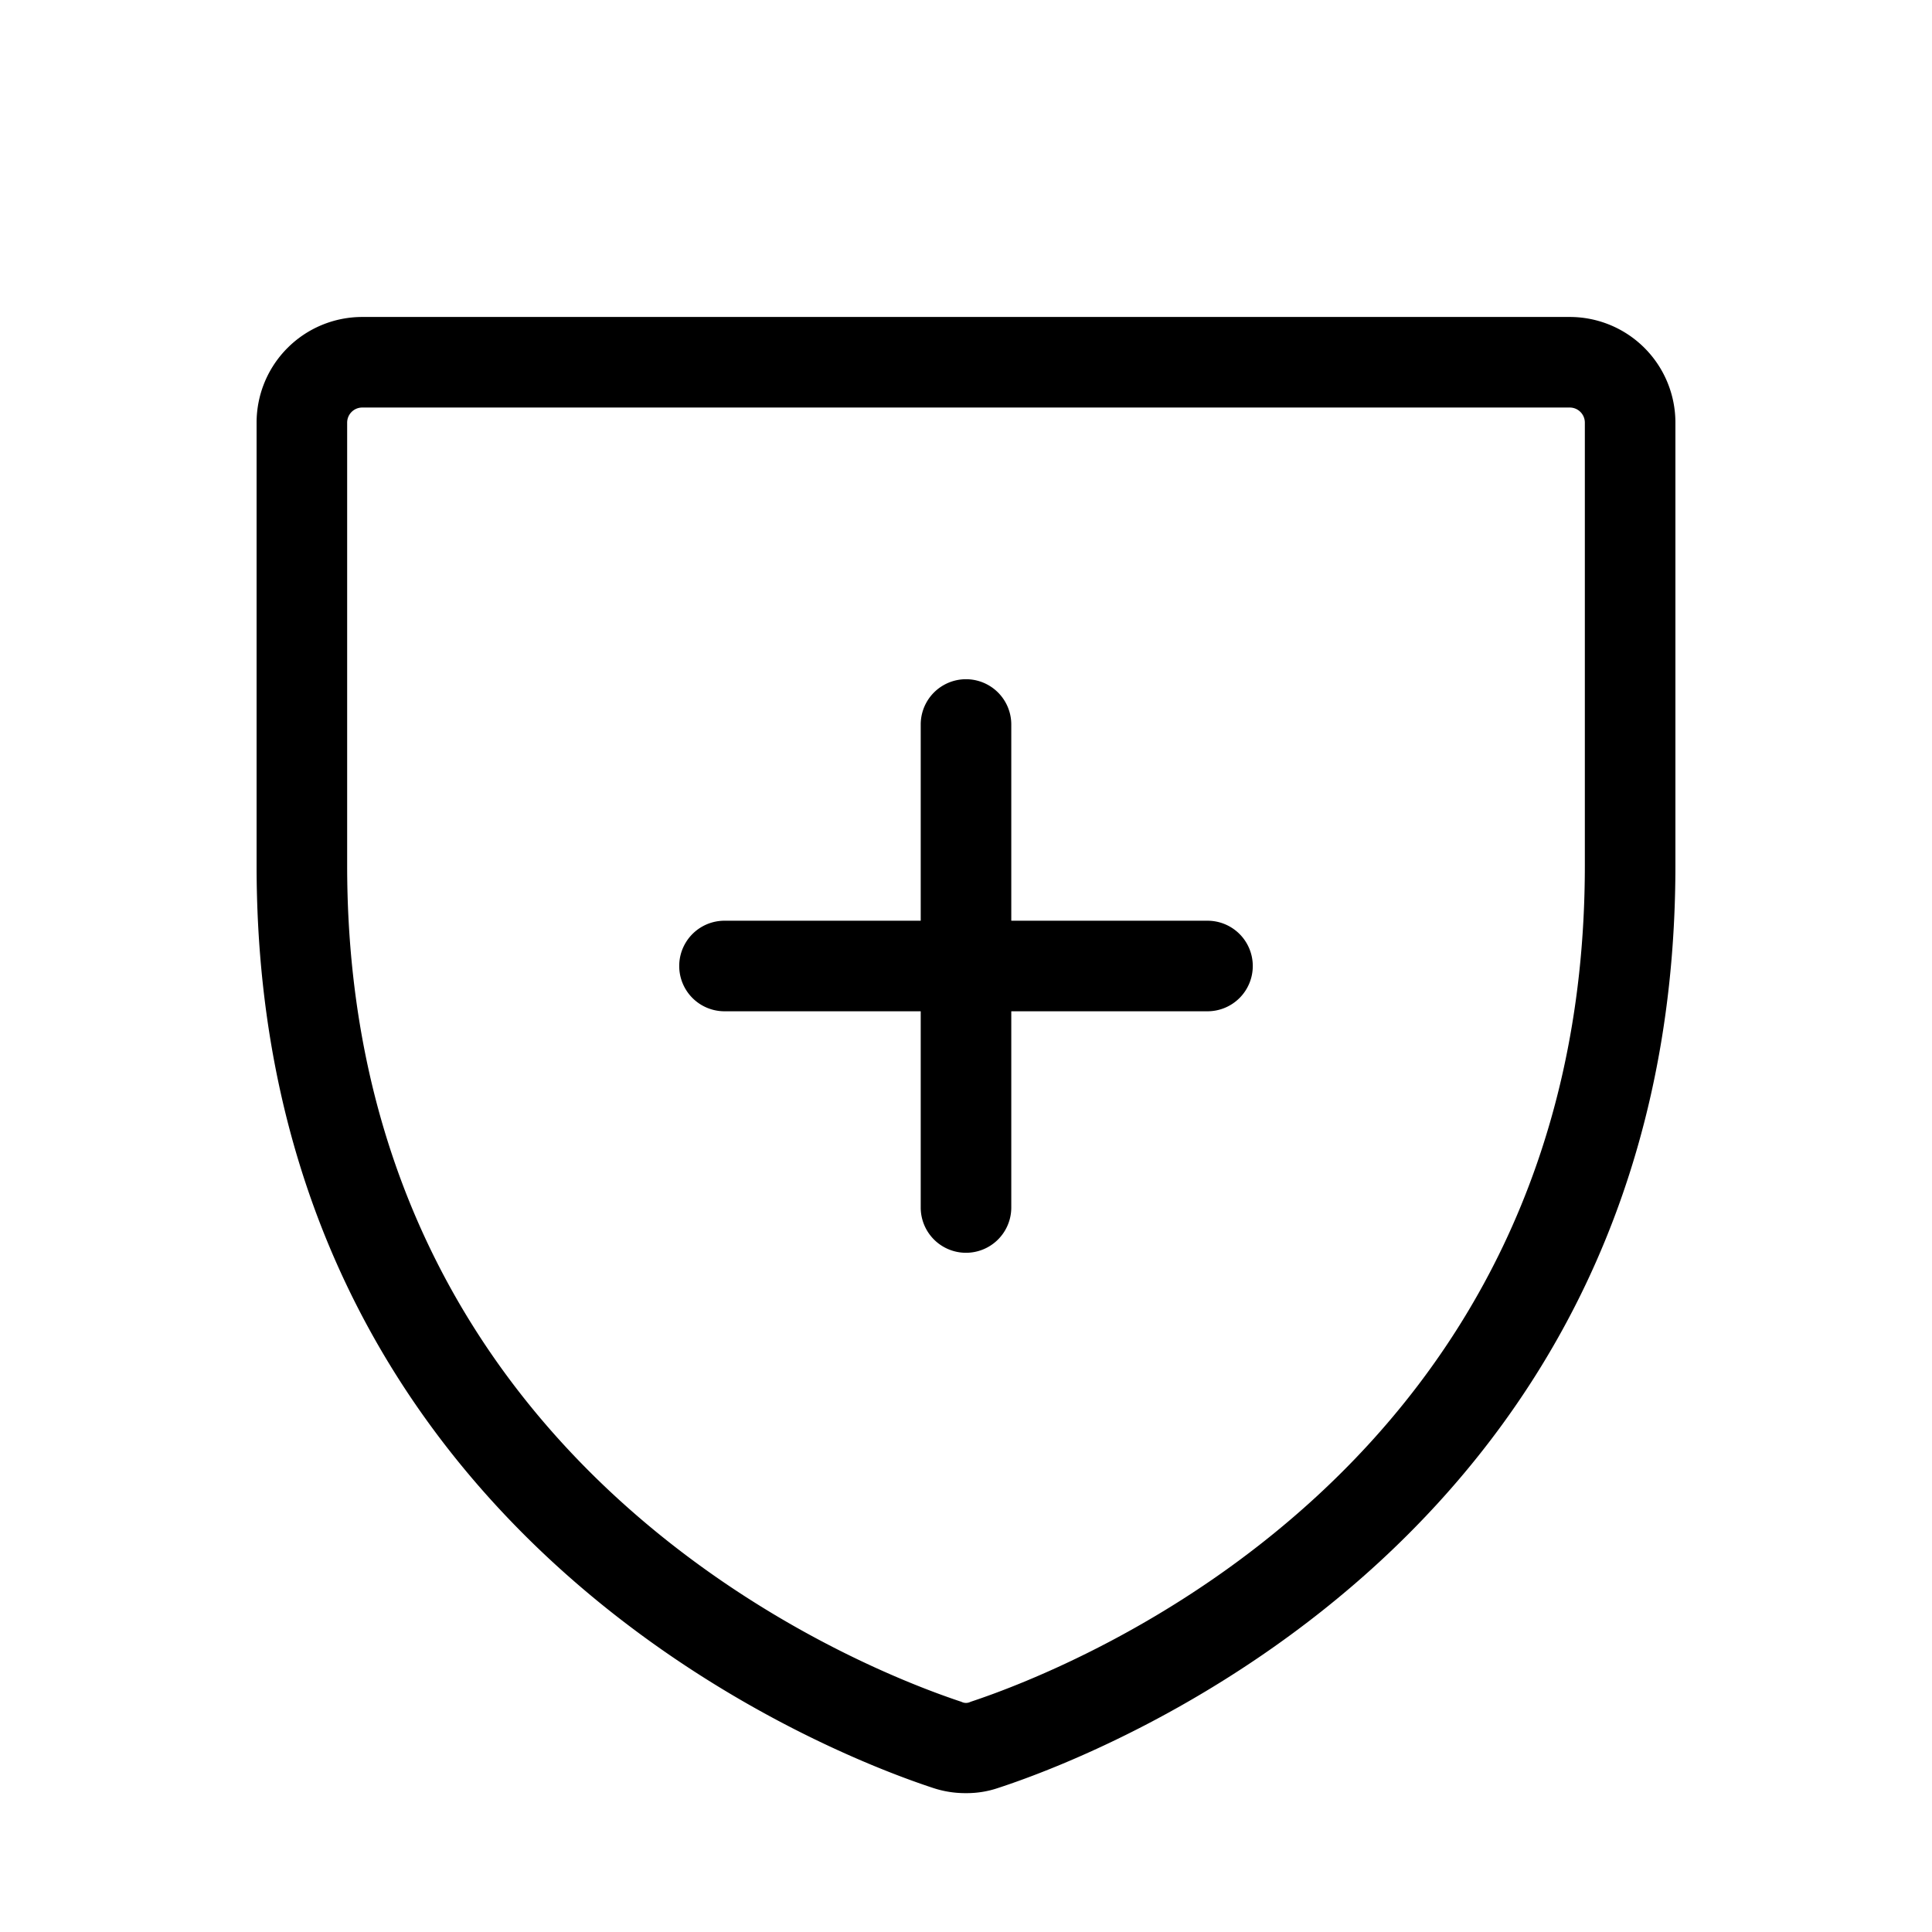 <svg xmlns="http://www.w3.org/2000/svg" viewBox="0 0 256 256" fill="currentColor"><path d="M208,42H48A14,14,0,0,0,34,56v58.7c0,88,74.7,117.3,89.6,122.2a13.5,13.5,0,0,0,4.4.7,12.9,12.9,0,0,0,4.3-.7c15-4.9,89.7-34.2,89.7-122.2V56A14,14,0,0,0,208,42Zm2,72.7c0,79.8-67.8,106.3-81.4,110.8a1.3,1.3,0,0,1-1.2,0C113.8,221,46,194.5,46,114.7V56a2,2,0,0,1,2-2H208a2,2,0,0,1,2,2ZM166,128a6,6,0,0,1-6,6H134v26a6,6,0,0,1-12,0V134H96a6,6,0,0,1,0-12h26V96a6,6,0,0,1,12,0v26h26A6,6,0,0,1,166,128Z"/></svg>